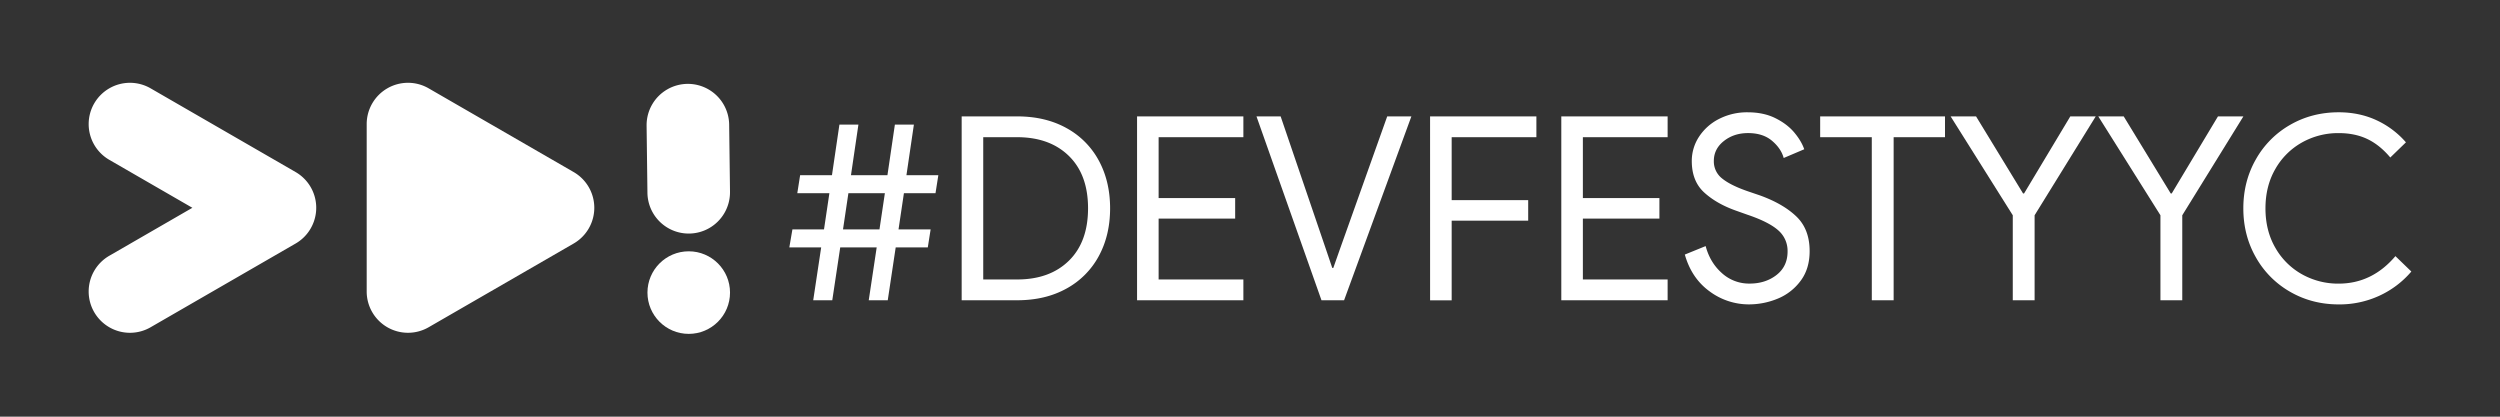 <svg id="Layer_1" data-name="Layer 1" xmlns="http://www.w3.org/2000/svg" viewBox="0 0 3000 500"><rect x="0" y="0" width="3000" height="500" fill="#333333" stroke="none"/><defs><style>.cls-1{fill:#fff;}</style></defs><title>02 DEVFEST HASHTAG Logo Cropped (White)</title><path class="cls-1" d="M985.42,296.84H947.2l3.7-21.57h37.91l6.47-43.45H956.76l3.39-21.57h38.21l8.94-60.71h22.8l-8.93,60.71h43.76l8.93-60.71h22.81l-8.94,60.71H1126l-3.39,21.57h-37.91l-6.47,43.45h38.52l-3.39,21.57h-38.52l-9.55,63.49h-22.81l9.55-63.49h-43.76l-9.55,63.49H975.86Zm69.95-21.57,6.48-43.45h-43.77l-6.47,43.45Z"/><path class="cls-1" d="M1154,139.67h66.56q33.9,0,59.17,14a96.5,96.5,0,0,1,38.83,39q13.56,25,13.56,57.32t-13.56,57.32a96.52,96.52,0,0,1-38.83,39q-25.28,14-59.17,14H1154Zm66.56,195.69q39.14,0,62.1-22.49t23-62.87q0-40.37-23-62.87t-62.1-22.49h-40.68V335.36Z"/><path class="cls-1" d="M1364.47,139.67h127.58v25h-101.7v73h91.84v24.66h-91.84v73h101.7v25H1364.47Z"/><path class="cls-1" d="M1507.77,139.67h29l54.55,160,7.4,21.88h1.23l7.7-21.88,57-160h29l-80.75,220.66h-27.12Z"/><path class="cls-1" d="M1716.09,139.67h127.58v25H1742v75.5h91.83v24.65H1742v95.54h-25.89Z"/><path class="cls-1" d="M1873.56,139.67h127.59v25h-101.7v73h91.84v24.66h-91.84v73h101.7v25H1873.56Z"/><path class="cls-1" d="M2051.38,349.54q-21.57-15.72-29.59-44.07l25-10.17q5.23,19.72,19.41,32.36a48.38,48.38,0,0,0,33.28,12.64q19.11,0,32.36-10.33t13.25-28.2a32.55,32.55,0,0,0-11.25-25.42q-11.25-10-36.82-18.65l-13.87-4.93q-23.43-8.31-38.21-21.88t-14.8-37.59a52.82,52.82,0,0,1,8.63-29.13,61.78,61.78,0,0,1,24-21.41,73.71,73.71,0,0,1,34.52-8q19.1,0,33.28,7.09t22.65,17.26q8.47,10.17,11.86,20l-24.65,10.48q-3.09-11.4-14-20.65t-28.82-9.24q-16.95,0-29,9.55t-12,24a25.83,25.83,0,0,0,10.17,21.11q10.17,8.16,30.81,15.25l14.49,4.93q28,10.17,43.76,25.43t15.72,41.45q0,21.25-10.94,35.74A64.5,64.5,0,0,1,2133,358.48a90,90,0,0,1-34.2,6.78A78.79,78.79,0,0,1,2051.38,349.54Z"/><path class="cls-1" d="M2246.14,164.64H2184.2v-25H2334v25h-61.63V360.33h-26.2Z"/><path class="cls-1" d="M2415.33,258.32l-74.58-118.65h30.51l56.39,92.46h1.24l55.47-92.46h30.51l-73.35,118.65v102h-26.19Z"/><path class="cls-1" d="M2592.52,258.32l-74.58-118.65h30.51l56.4,92.46h1.23l55.47-92.46h30.51l-73.34,118.65v102h-26.2Z"/><path class="cls-1" d="M2748.15,350.16A109.17,109.17,0,0,1,2707,308.71q-15-26.35-15-58.71t15-58.71a109.17,109.17,0,0,1,41.14-41.45q26.19-15.09,58.24-15.1,24.66,0,45.15,9.4a105.08,105.08,0,0,1,35.59,26.66L2868.34,189q-12.65-15.09-27.59-22.19t-34.36-7.08A88.58,88.58,0,0,0,2762.32,171a83.75,83.75,0,0,0-31.89,31.75q-11.86,20.49-11.87,47.3t11.87,47.31a83.72,83.72,0,0,0,31.89,31.74,88.49,88.49,0,0,0,44.07,11.25q40.07,0,68.11-33l19.11,18.49a111.42,111.42,0,0,1-37.91,28.82,114,114,0,0,1-49.31,10.63Q2774.34,365.26,2748.15,350.16Z"/><path class="cls-1" d="M876,230.73a49.54,49.54,0,1,1-99.08,0l-1-79.26,0-1.28a49.54,49.54,0,1,1,99.08,0l1,79.26Z"/><circle class="cls-1" cx="826.49" cy="351.11" r="49.54"/><path class="cls-1" d="M688.35,292.26l-174,100.45a49.56,49.56,0,0,1-74.32-42.87v-201A49.56,49.56,0,0,1,514.37,106l173.3,100.06.68.39h0a49.5,49.5,0,0,1,0,85.8Z"/><path class="cls-1" d="M372.83,274.12a49.14,49.14,0,0,1-18.13,18.14l-.43.25L180.72,392.71a49.54,49.54,0,1,1-49.54-85.81l99.66-57.55-99.66-57.54A49.54,49.54,0,1,1,180.72,106l174,100.45A49.52,49.52,0,0,1,372.83,274.12Z"/></svg>